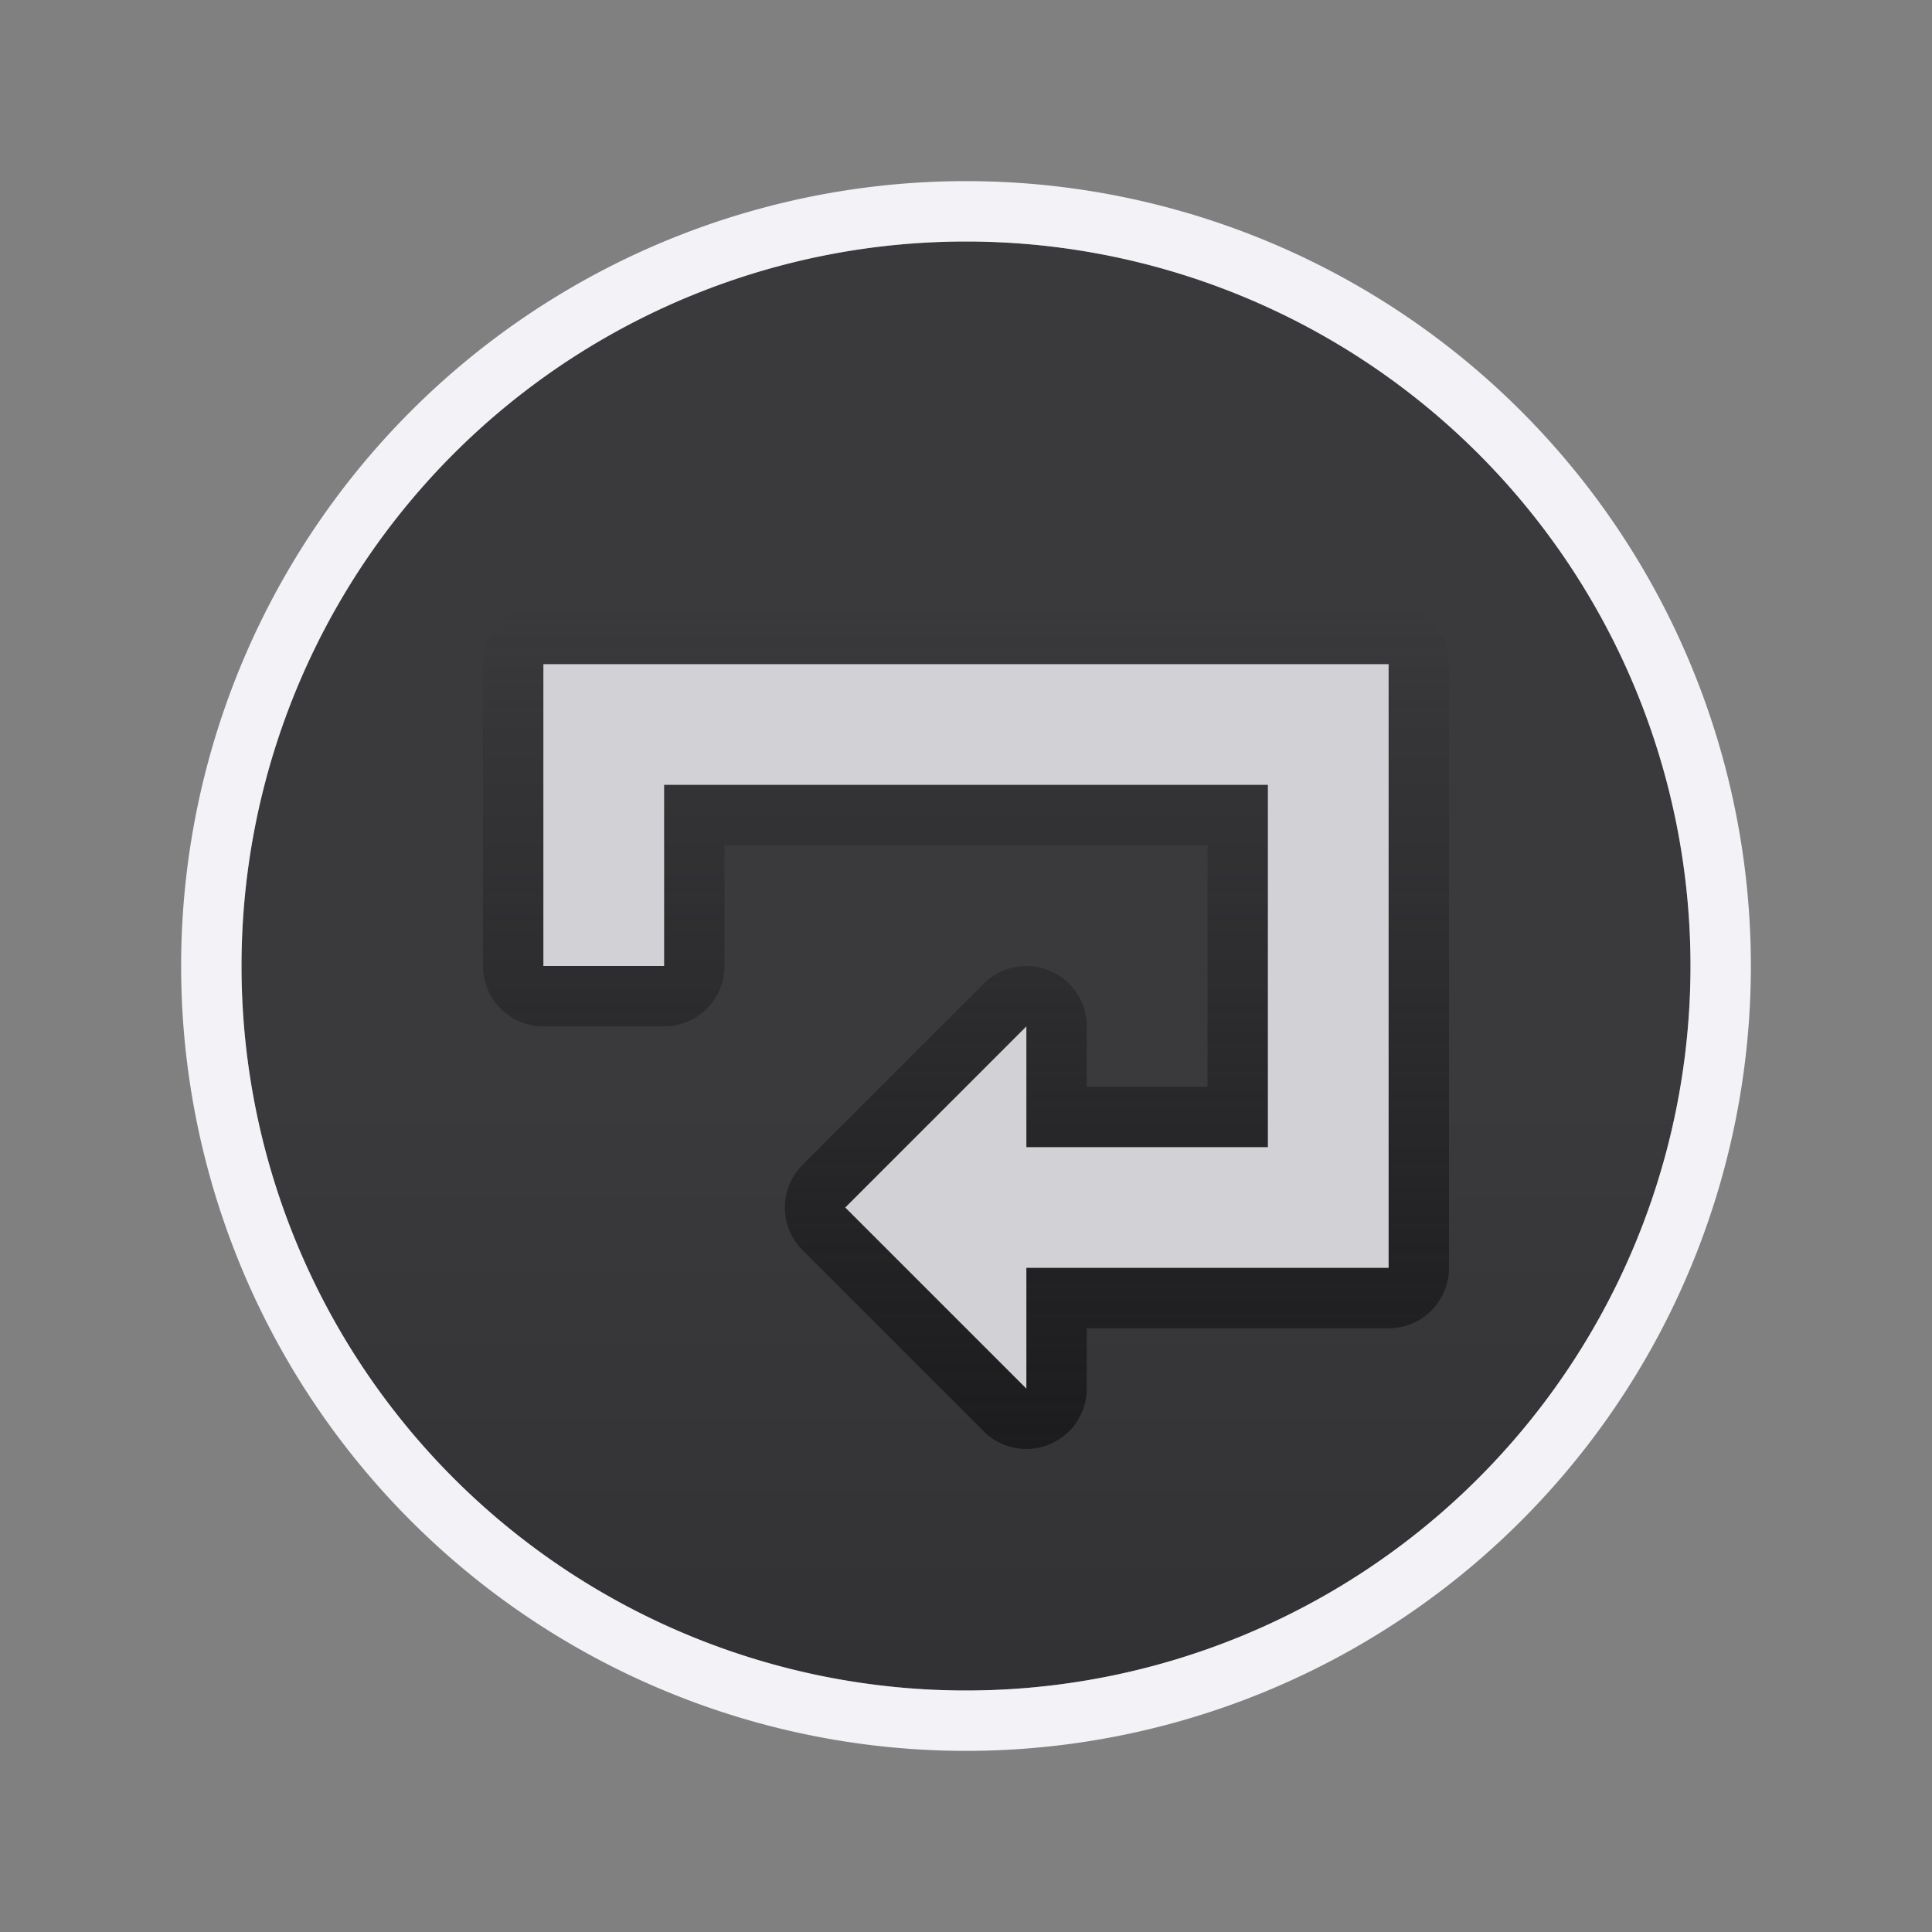 <svg viewBox="0 0 32 32" xmlns="http://www.w3.org/2000/svg" xmlns:xlink="http://www.w3.org/1999/xlink"><rect x="0" y="0" width="32" height="32" fill="#808080" stroke="none"/><linearGradient id="a" gradientUnits="userSpaceOnUse" x1="58" x2="58" y1="42" y2="18"><stop offset="0" stop-color="#1c1c1e"/><stop offset=".286" stop-color="#2c2c2e"/><stop offset="1" stop-color="#3a3a3c"/></linearGradient><linearGradient id="b" gradientUnits="userSpaceOnUse" x1="17" x2="17" y1="24" y2="10"><stop offset="0" stop-color="#1c1c1e"/><stop offset="1" stop-color="#1c1c1e" stop-opacity="0"/></linearGradient><path d="m28 16a12 12 0 0 1 -12 12 12 12 0 0 1 -12-12 12 12 0 0 1 12-12 12 12 0 0 1 12 12z" fill="url(#a)" stroke-width=".923"/><path d="m16 3a13 13 0 0 0 -13 13 13 13 0 0 0 13 13 13 13 0 0 0 13-13 13 13 0 0 0 -13-13zm0 1a12 12 0 0 1 12 12 12 12 0 0 1 -12 12 12 12 0 0 1 -12-12 12 12 0 0 1 12-12z" fill="#f2f2f7"/><path d="m9 10a1 1 0 0 0 -1 1v5a1 1 0 0 0 1 1h2a1 1 0 0 0 1-1v-2h8v4h-2v-1a1 1 0 0 0 -1.707-.707l-3 3a1 1 0 0 0 0 1.414l3 3a1 1 0 0 0 1.707-.707v-1h5a1 1 0 0 0 1-1v-10a1 1 0 0 0 -1-1z" fill="url(#b)"/><path d="m9 11v5h2v-3h10v6h-4v-2l-3 3 3 3v-2h6v-10z" fill="#d1d1d6"/></svg>